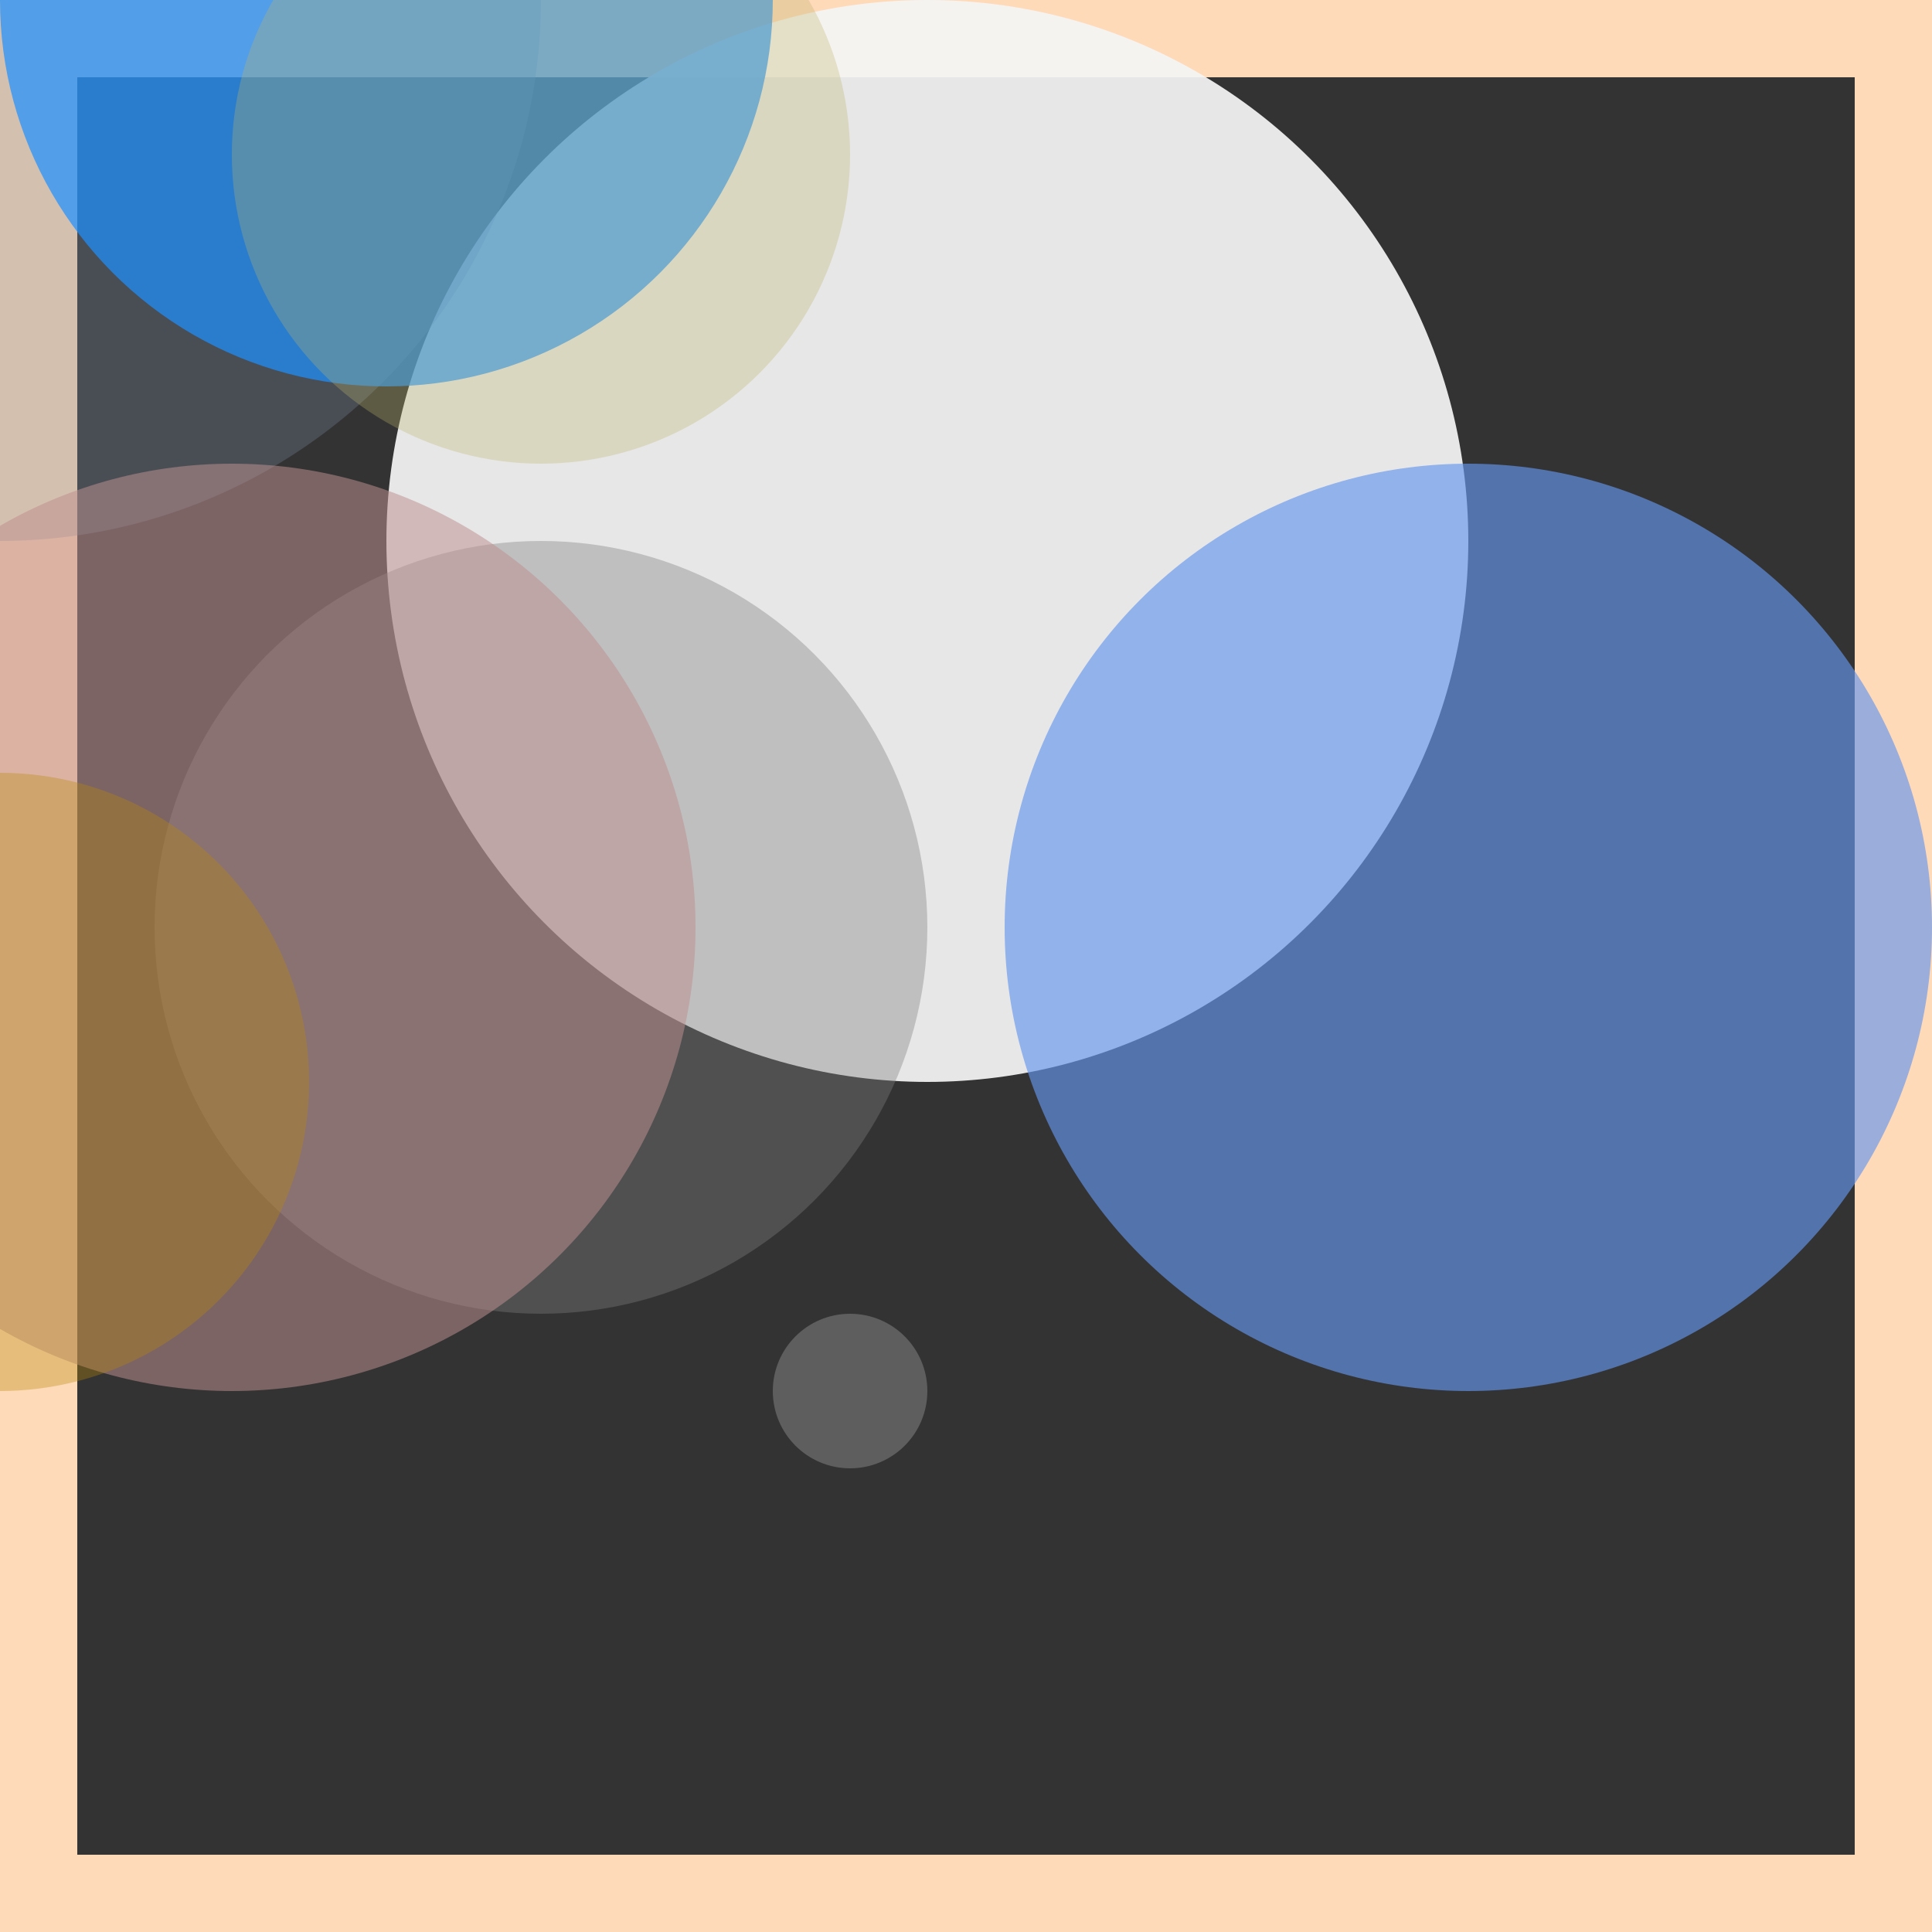<svg viewBox="0 0 25 25" width="25" height="25" xmlns="http://www.w3.org/2000/svg"><rect x="0" y="0" width="25" height="25" fill="#333333" stroke="none"/><rect width="25" height="25" fill="none" stroke="peachpuff" stroke-width="2"/>
<circle cx="12" cy="7" r="7" fill="whitesmoke" fill-opacity="0.93"/>
<circle cx="0" cy="0" r="7" fill="lightslategrey" fill-opacity="0.32"/>
<circle cx="7" cy="12" r="5" fill="gray" fill-opacity="0.38"/>
<circle cx="19" cy="12" r="6" fill="cornflowerblue" fill-opacity="0.65"/>
<circle cx="3" cy="12" r="6" fill="rosybrown" fill-opacity="0.53"/>
<circle cx="5" cy="0" r="5" fill="dodgerblue" fill-opacity="0.71"/>
<circle cx="0" cy="14" r="4" fill="darkgoldenrod" fill-opacity="0.35"/>
<circle cx="11" cy="18" r="1" fill="darkgrey" fill-opacity="0.36"/>
<circle cx="7" cy="2" r="4" fill="darkkhaki" fill-opacity="0.31"/></svg>